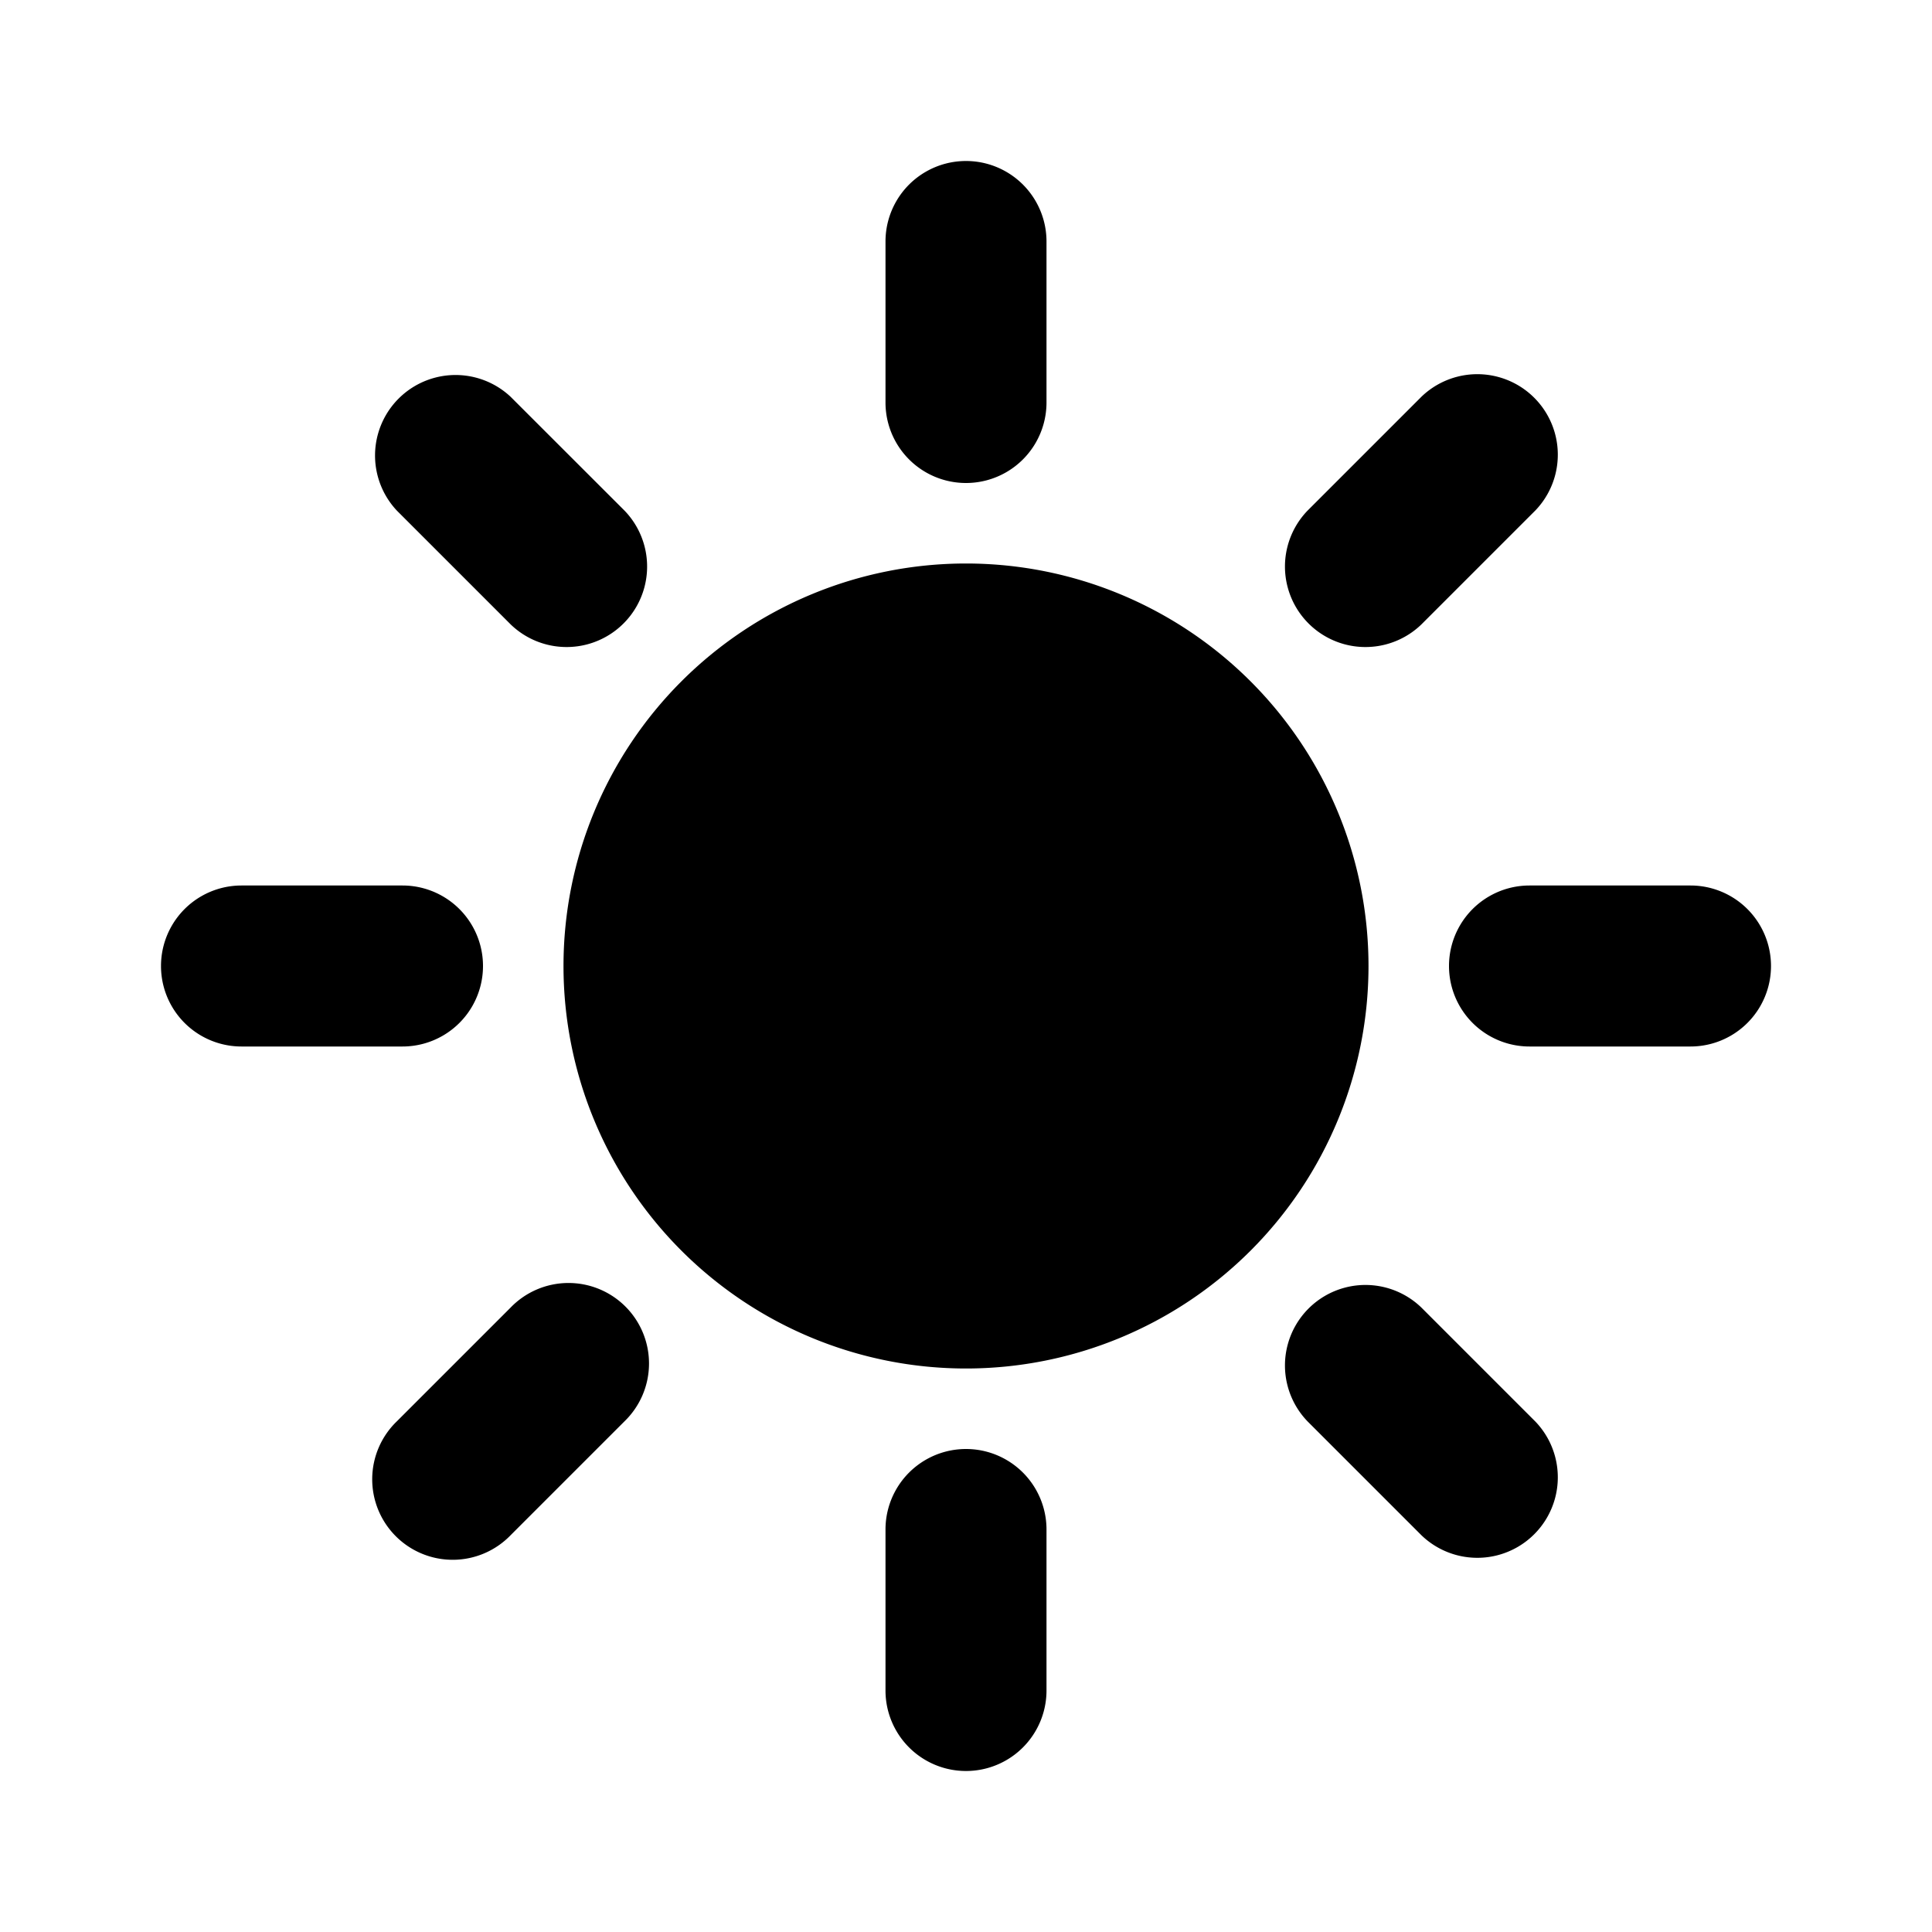 <svg
	aria-hidden="true"
	xmlns='http://www.w3.org/2000/svg'
	viewBox="0 0 24 24"
	fill="currentColor"
	class="fui-icon fui-icon-solid icon-sun icon-sun-solid"
>
	<path
		clip-rule="evenodd"
		fill-rule="evenodd"
		d="M13 3a1 1 0 1 0-2 0v2a1 1 0 1 0 2 0V3ZM6.343 4.929A1 1 0 0 0 4.93 6.343l1.414 1.414a1 1 0 0 0 1.414-1.414L6.343 4.929Zm12.728 1.414a1 1 0 0 0-1.414-1.414l-1.414 1.414a1 1 0 0 0 1.414 1.414l1.414-1.414ZM12 7a5 5 0 1 0 0 10 5 5 0 0 0 0-10Zm-9 4a1 1 0 1 0 0 2h2a1 1 0 1 0 0-2H3Zm16 0a1 1 0 1 0 0 2h2a1 1 0 1 0 0-2h-2ZM7.757 17.657a1 1 0 1 0-1.414-1.414l-1.414 1.414a1 1 0 1 0 1.414 1.414l1.414-1.414Zm9.9-1.414a1 1 0 0 0-1.414 1.414l1.414 1.414a1 1 0 0 0 1.414-1.414l-1.414-1.414ZM13 19a1 1 0 1 0-2 0v2a1 1 0 1 0 2 0v-2Z"
	/>
</svg>
